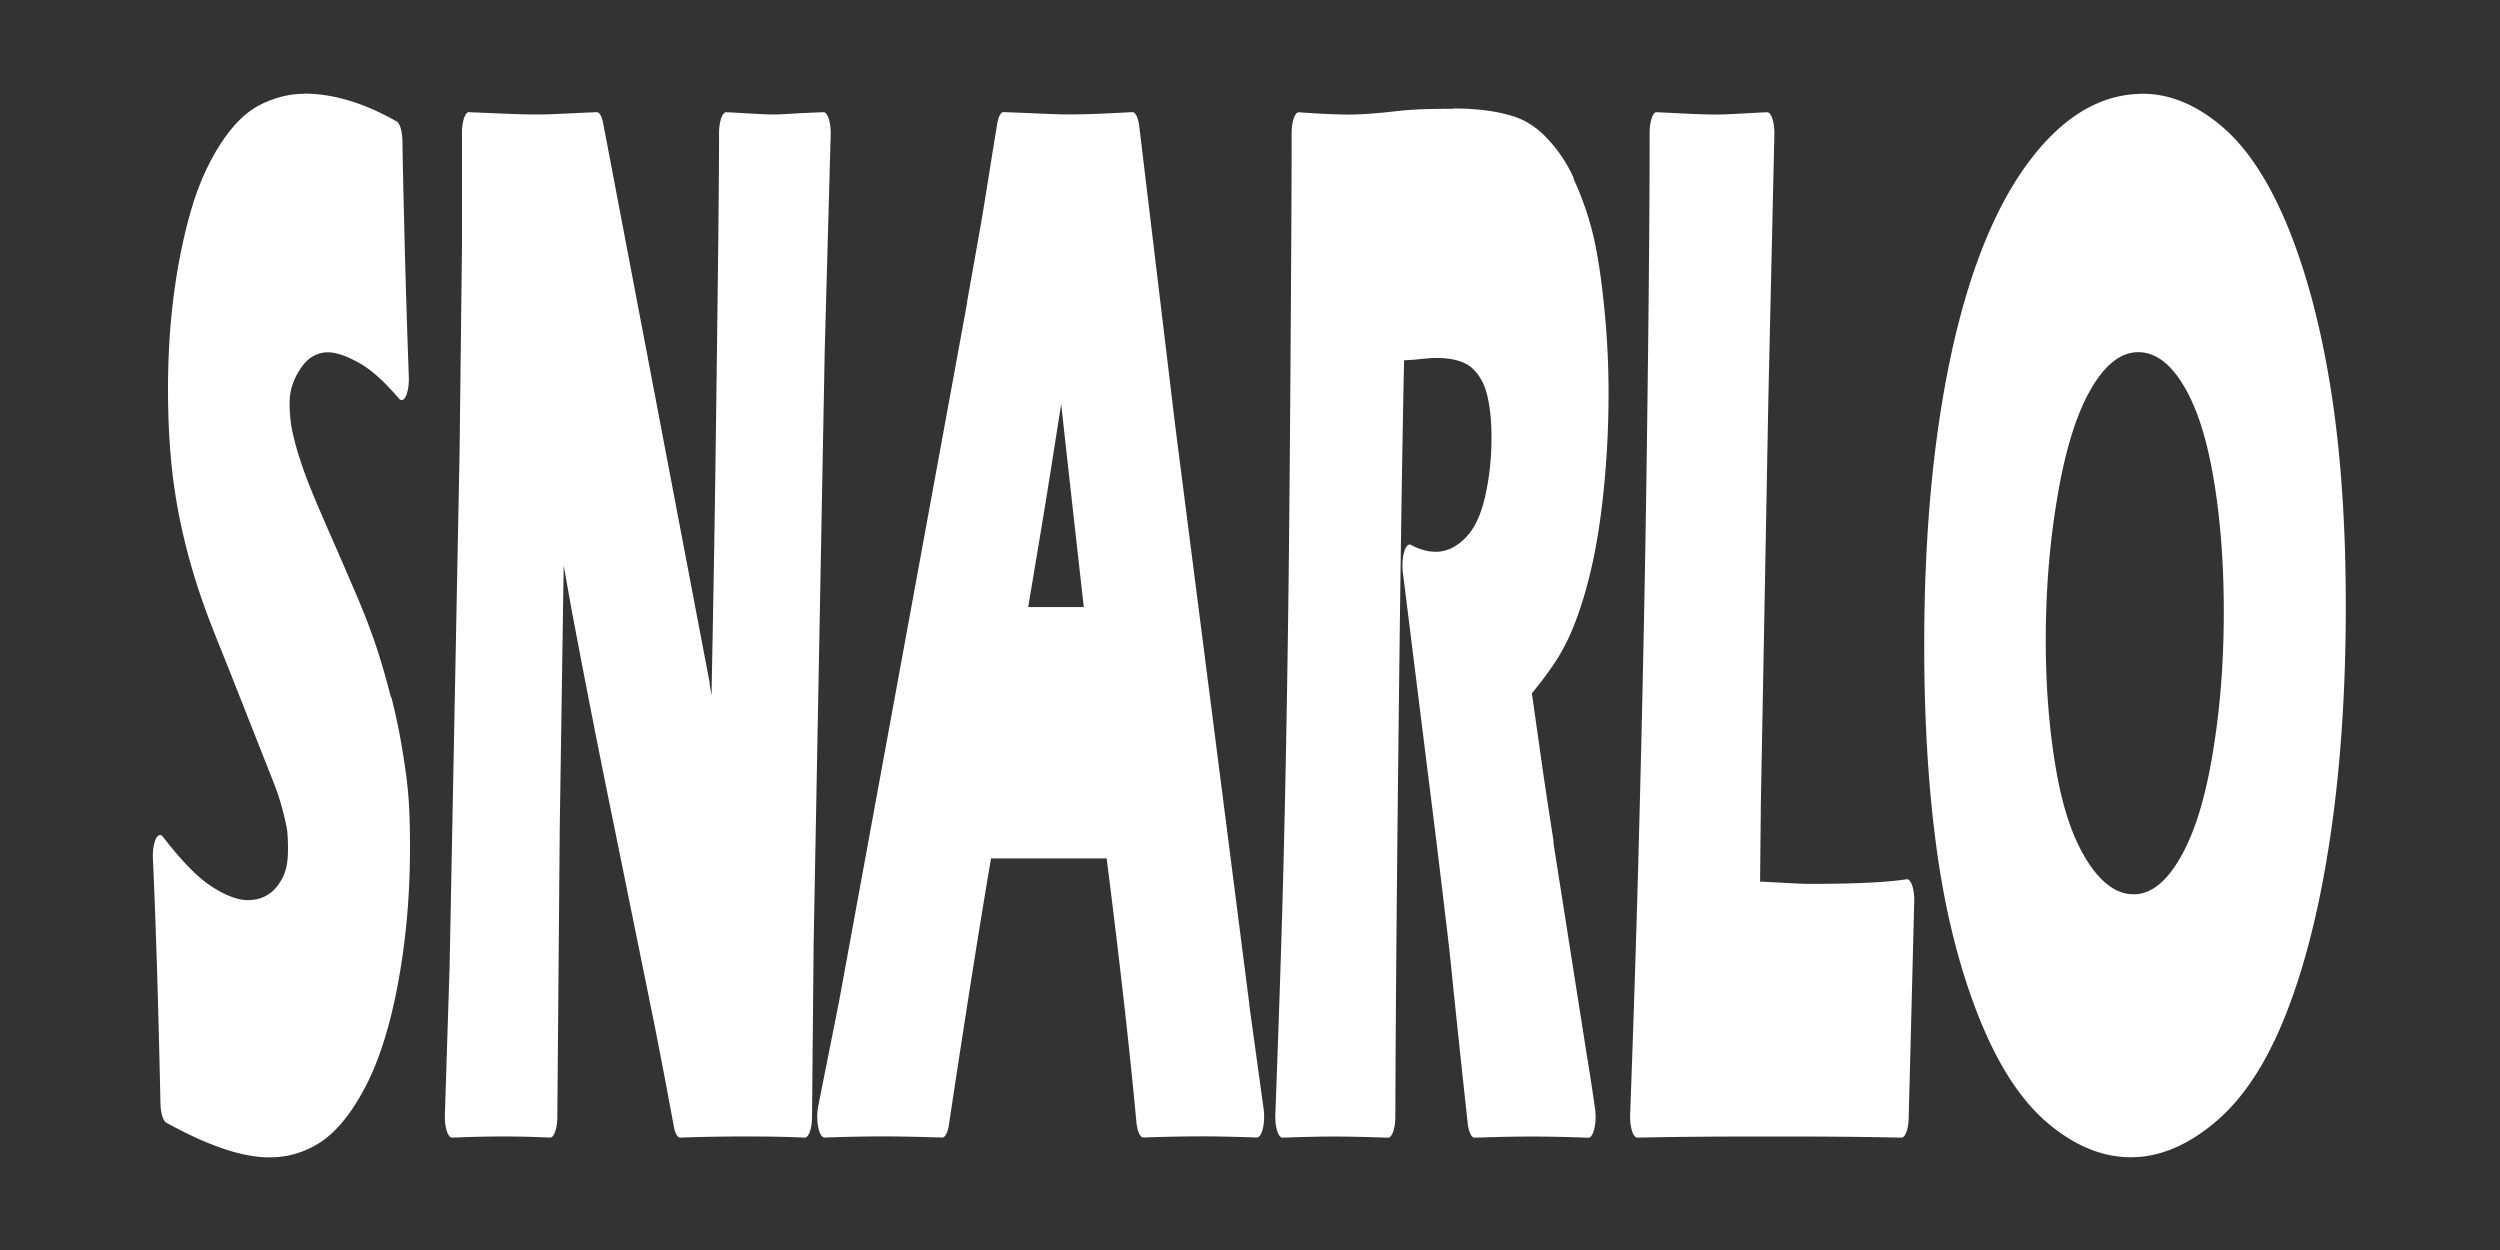 <?xml version="1.0" encoding="UTF-8" standalone="no"?>
<!-- Created with Inkscape (http://www.inkscape.org/) -->
<svg id="svg11088" xmlns:rdf="http://www.w3.org/1999/02/22-rdf-syntax-ns#" xmlns="http://www.w3.org/2000/svg" height="250" width="500" version="1.1" xmlns:cc="http://creativecommons.org/ns#" xmlns:dc="http://purl.org/dc/elements/1.1/">
 <rect width="100%" height="100%" fill="#333333" stroke="none"/>
 <defs id="defs11090"></defs>

 <g id="flowRoot3883" font-size="40px" font-family="Bell MT" clip-path="none" transform="matrix(2.543,0,0,7.382,1027.344,-1502.583)" line-height="125%" font-stretch="normal" font-variant="normal" font-weight="normal" style="letter-spacing:0px;word-spacing:0px;" font-style="normal" fill="#FFF">
  <path id="path3993" d="m-293.28,194.38c-1.155,0-2.264,0.101-3.344,0.281-1.105,0.184-2.142,0.519-3.125,1.031-0.979,0.51-1.792,1.116-2.406,1.844-0.597,0.708-1.069,1.511-1.375,2.344-0.303,0.824-0.438,1.646-0.438,2.5,0,0.706,0.086,1.403,0.281,2.062,0.196,0.66,0.5,1.269,0.906,1.875,0.415,0.619,0.975,1.283,1.688,1.969,0.361,0.347,0.951,0.862,1.812,1.594l3.688,3.219c0.31,0.275,0.535,0.537,0.688,0.75,0.173,0.241,0.28,0.4,0.312,0.5,0.041,0.127,0.062,0.296,0.062,0.469-0,0.442-0.173,0.698-0.719,0.969-0.561,0.278-1.361,0.438-2.438,0.438-0.806,0-1.767-0.128-2.875-0.375-1.084-0.242-2.377-0.703-3.812-1.344a0.566,0.566,0,0,0,-0.781,0.594c0.219,1.647,0.425,3.861,0.594,6.625a0.566,0.566,0,0,0,0.469,0.531c3.237,0.616,5.926,0.938,8.094,0.938,1.404,0,2.726-0.123,4-0.406,1.295-0.288,2.505-0.808,3.594-1.531,1.105-0.734,1.961-1.703,2.562-2.844,0.599-1.136,0.906-2.33,0.906-3.594-0-0.484-0.021-0.952-0.125-1.406-0.104-0.455-0.299-0.897-0.5-1.312-0.212-0.439-0.479-0.888-0.844-1.375a0.566,0.566,0,0,0,-0.031,0c-0.367-0.49-0.78-0.999-1.281-1.5-0.495-0.495-0.974-0.899-1.406-1.25l-1.406-1.125c-1.005-0.783-1.741-1.371-2.188-1.75-0.45-0.382-0.8-0.727-1.062-1.031-0.264-0.306-0.435-0.565-0.5-0.719-0.072-0.172-0.125-0.378-0.125-0.562-0-0.317,0.178-0.584,0.75-0.906,0.562-0.317,1.303-0.5,2.25-0.5,0.667,0,1.471,0.097,2.438,0.281,0.946,0.18,1.986,0.498,3.156,0.969a0.566,0.566,0,0,0,0.781,-0.594c-0.195-1.868-0.292-3.13-0.344-3.875-0.052-0.752-0.118-1.613-0.156-2.5a0.566,0.566,0,0,0,-0.48,-0.54c-2.623-0.514-5.039-0.75-7.281-0.75zm144.62,0c-3.325,0-6.351,0.626-9.031,1.875-2.683,1.251-4.711,3.027-6.094,5.281-1.38,2.251-2.062,4.844-2.062,7.781,0,2.001,0.315,3.839,0.969,5.5,0.66,1.678,1.761,3.214,3.312,4.562,1.556,1.353,3.41,2.306,5.5,2.906,2.069,0.594,4.218,0.906,6.469,0.906,2.28,0,4.487-0.331,6.594-0.938,2.123-0.611,3.979-1.541,5.531-2.875,1.548-1.331,2.743-2.971,3.562-4.875,0.82-1.904,1.219-3.994,1.219-6.25-0-2.152-0.373-4.068-1.125-5.75-0.75-1.677-1.87-3.187-3.375-4.469-1.508-1.284-3.284-2.201-5.281-2.781-1.98-0.575-4.053-0.875-6.188-0.875zm-54.25,0.406c-1.42,0-2.896,0.003-4.406,0.062-1.494,0.059-2.752,0.094-3.781,0.094-0.994,0-2.312-0.023-3.938-0.062a0.566,0.566,0,0,0,-0.562,0.562c0,1.579-0.042,3.749-0.094,6.438-0.052,2.687-0.115,5.21-0.219,7.625-0.104,2.416-0.232,4.547-0.375,6.375-0.143,1.827-0.347,3.868-0.594,6.156a0.566,0.566,0,0,0,0.562,0.625c1.964-0.026,3.341-0.031,4.094-0.031,0.648,0,2.046,0.005,4.219,0.031a0.566,0.566,0,0,0,0.562,-0.562c0.039-3.691,0.151-7.41,0.281-11.25,0.123-3.63,0.25-6.673,0.406-9.25,0.421-0.005,0.865-0.017,1.219-0.031,0.483-0.019,0.929-0.031,1.375-0.031,1.312,0,2.244,0.108,2.781,0.281,0.571,0.184,0.952,0.43,1.156,0.719,0.229,0.323,0.344,0.689,0.344,1.156-0,0.552-0.159,1.079-0.5,1.594-0.326,0.491-0.78,0.839-1.469,1.094-0.706,0.261-1.516,0.406-2.406,0.406-0.645,0-1.301-0.064-1.969-0.188a0.566,0.566,0,0,0,-0.625,0.75l2,5.531c0.611,1.663,1.064,2.956,1.375,3.875,0.145,0.388,0.343,0.987,0.562,1.75,0.549,1.842,0.951,3.083,1.156,3.75a0.566,0.566,0,0,0,0.531,0.406c2.133-0.026,3.658-0.031,4.594-0.031,0.74,0,2.197,0.005,4.344,0.031a0.566,0.566,0,0,0,0.55,-0.79c-0.303-0.737-0.534-1.21-0.656-1.469l-2.625-5.75h0.031c-0.322-0.709-0.621-1.376-0.906-2.062l-0.812-1.969c1.032-0.43,1.974-0.873,2.625-1.312,0.781-0.528,1.427-1.185,1.938-1.906,0.514-0.725,0.857-1.496,1.094-2.312,0.235-0.81,0.375-1.668,0.375-2.594-0-0.835-0.127-1.61-0.344-2.344-0.215-0.729-0.493-1.425-0.906-2-0.403-0.562-0.914-1.03-1.5-1.469a0.566,0.566,0,0,0,0,-0.031c-0.602-0.451-1.316-0.793-2.156-1.094-0.856-0.306-1.798-0.499-2.812-0.594-1.328-0.133-2.82-0.187-4.5-0.188zm-77.469,0.094a0.566,0.566,0,0,0,-0.469,0.562v3.062l-0.188,5.562-0.781,13.875v0.031l-0.375,4.062a0.566,0.566,0,0,0,0.562,0.625c1.964-0.026,3.287-0.031,4-0.031,0.844,0,2.108,0.005,3.719,0.031a0.566,0.566,0,0,0,0.562,-0.562l0.188-7.75v-0.031l0.312-7.156c0.292,0.548,0.588,1.152,0.875,1.656,0.915,1.674,1.916,3.422,3,5.25l3.281,5.562c0.322,0.567,0.825,1.447,1.5,2.719a0.566,0.566,0,0,0,0.5,0.312c2.159-0.026,3.871-0.031,5.094-0.031,1.47,0,3.03,0.005,4.719,0.031a0.566,0.566,0,0,0,0.562,-0.562l0.125-4.625v-0.031l0.875-16.125,0.469-5.844a0.566,0.566,0,0,0,-0.562,-0.594c-2.113,0.026-3.401,0.062-3.812,0.062-0.949,0-2.239-0.036-3.844-0.062a0.566,0.566,0,0,0,-0.562,0.562c-0,1.485-0.1,4.211-0.25,8.156-0.115,3.034-0.233,5.099-0.344,7.094l-0.156-0.344a0.566,0.566,0,0,0,0,-0.031l-8.375-15.156a0.566,0.566,0,0,0,-0.5,-0.281c-2.008,0.026-3.562,0.062-4.656,0.062-1.541,0-3.354-0.036-5.375-0.062a0.566,0.566,0,0,0,-0.094,0zm42.031,0a0.566,0.566,0,0,0,-0.406,0.312c-0.563,1.179-0.98,2.116-1.281,2.719l-1.08,2.09v0.031l-10.094,18.969-1.625,2.812a0.566,0.566,0,0,0,0.5,0.844c2.198-0.026,3.794-0.031,4.781-0.031,0.543,0,2.049,0.005,4.469,0.031a0.566,0.566,0,0,0,0.531,-0.344c1.157-2.639,2.23-5.015,3.312-7.219h9.094c1.001,2.712,1.806,5.142,2.344,7.156a0.566,0.566,0,0,0,0.562,0.406c2.12-0.026,3.72-0.031,4.812-0.031,0.478,0,1.843,0.005,4.094,0.031a0.566,0.566,0,0,0,0.531,-0.781l-1.125-2.812v-0.031l-5.812-15.625-2.844-8.156a0.566,0.566,0,0,0,-0.531,-0.375c-1.565,0.026-3.265,0.062-5.094,0.062-1.042,0-2.737-0.036-5.031-0.062a0.566,0.566,0,0,0,-0.094,0zm51.375,0a0.566,0.566,0,0,0,-0.469,0.562c-0,2.213-0.082,5.07-0.219,8.562-0.136,3.488-0.352,7.027-0.625,10.562-0.143,1.933-0.363,4.401-0.688,7.469a0.566,0.566,0,0,0,0.562,0.625c3.148-0.026,6.808-0.031,11-0.031,3.098,0,6.359,0.005,9.781,0.031a0.566,0.566,0,0,0,0.562,-0.531l0.438-5.875a0.566,0.566,0,0,0,-0.594,-0.594c-1.736,0.09-4.329,0.125-7.75,0.125-0.574,0-2.029-0.033-3.781-0.062l0.062-2.125,0.594-11.031,0.469-7.094a0.566,0.566,0,0,0,-0.562,-0.594c-1.735,0.026-3.09,0.062-4,0.062-1.357,0-2.914-0.036-4.688-0.062a0.566,0.566,0,0,0,-0.094,0zm37.969,6.5c1.335,0,2.522,0.308,3.562,0.906,1.038,0.597,1.802,1.41,2.344,2.5,0.545,1.096,0.812,2.31,0.812,3.625-0,1.352-0.279,2.608-0.875,3.844-0.589,1.221-1.422,2.147-2.531,2.812-1.115,0.669-2.331,1-3.688,1-1.272,0-2.47-0.277-3.594-0.875-1.119-0.596-1.927-1.389-2.469-2.438-0.55-1.065-0.844-2.268-0.844-3.562-0-1.409,0.321-2.699,0.938-3.938,0.609-1.223,1.441-2.162,2.562-2.844,1.127-0.684,2.382-1.031,3.781-1.031zm-84.719,1.406c0.282,0.884,0.791,2.48,1.781,5.5h-4.375l1-2.062c0.436-0.892,1.024-2.186,1.594-3.438z" transform="translate(-86.808,11.709)" fill="#FFF"/>
 </g>
</svg>
